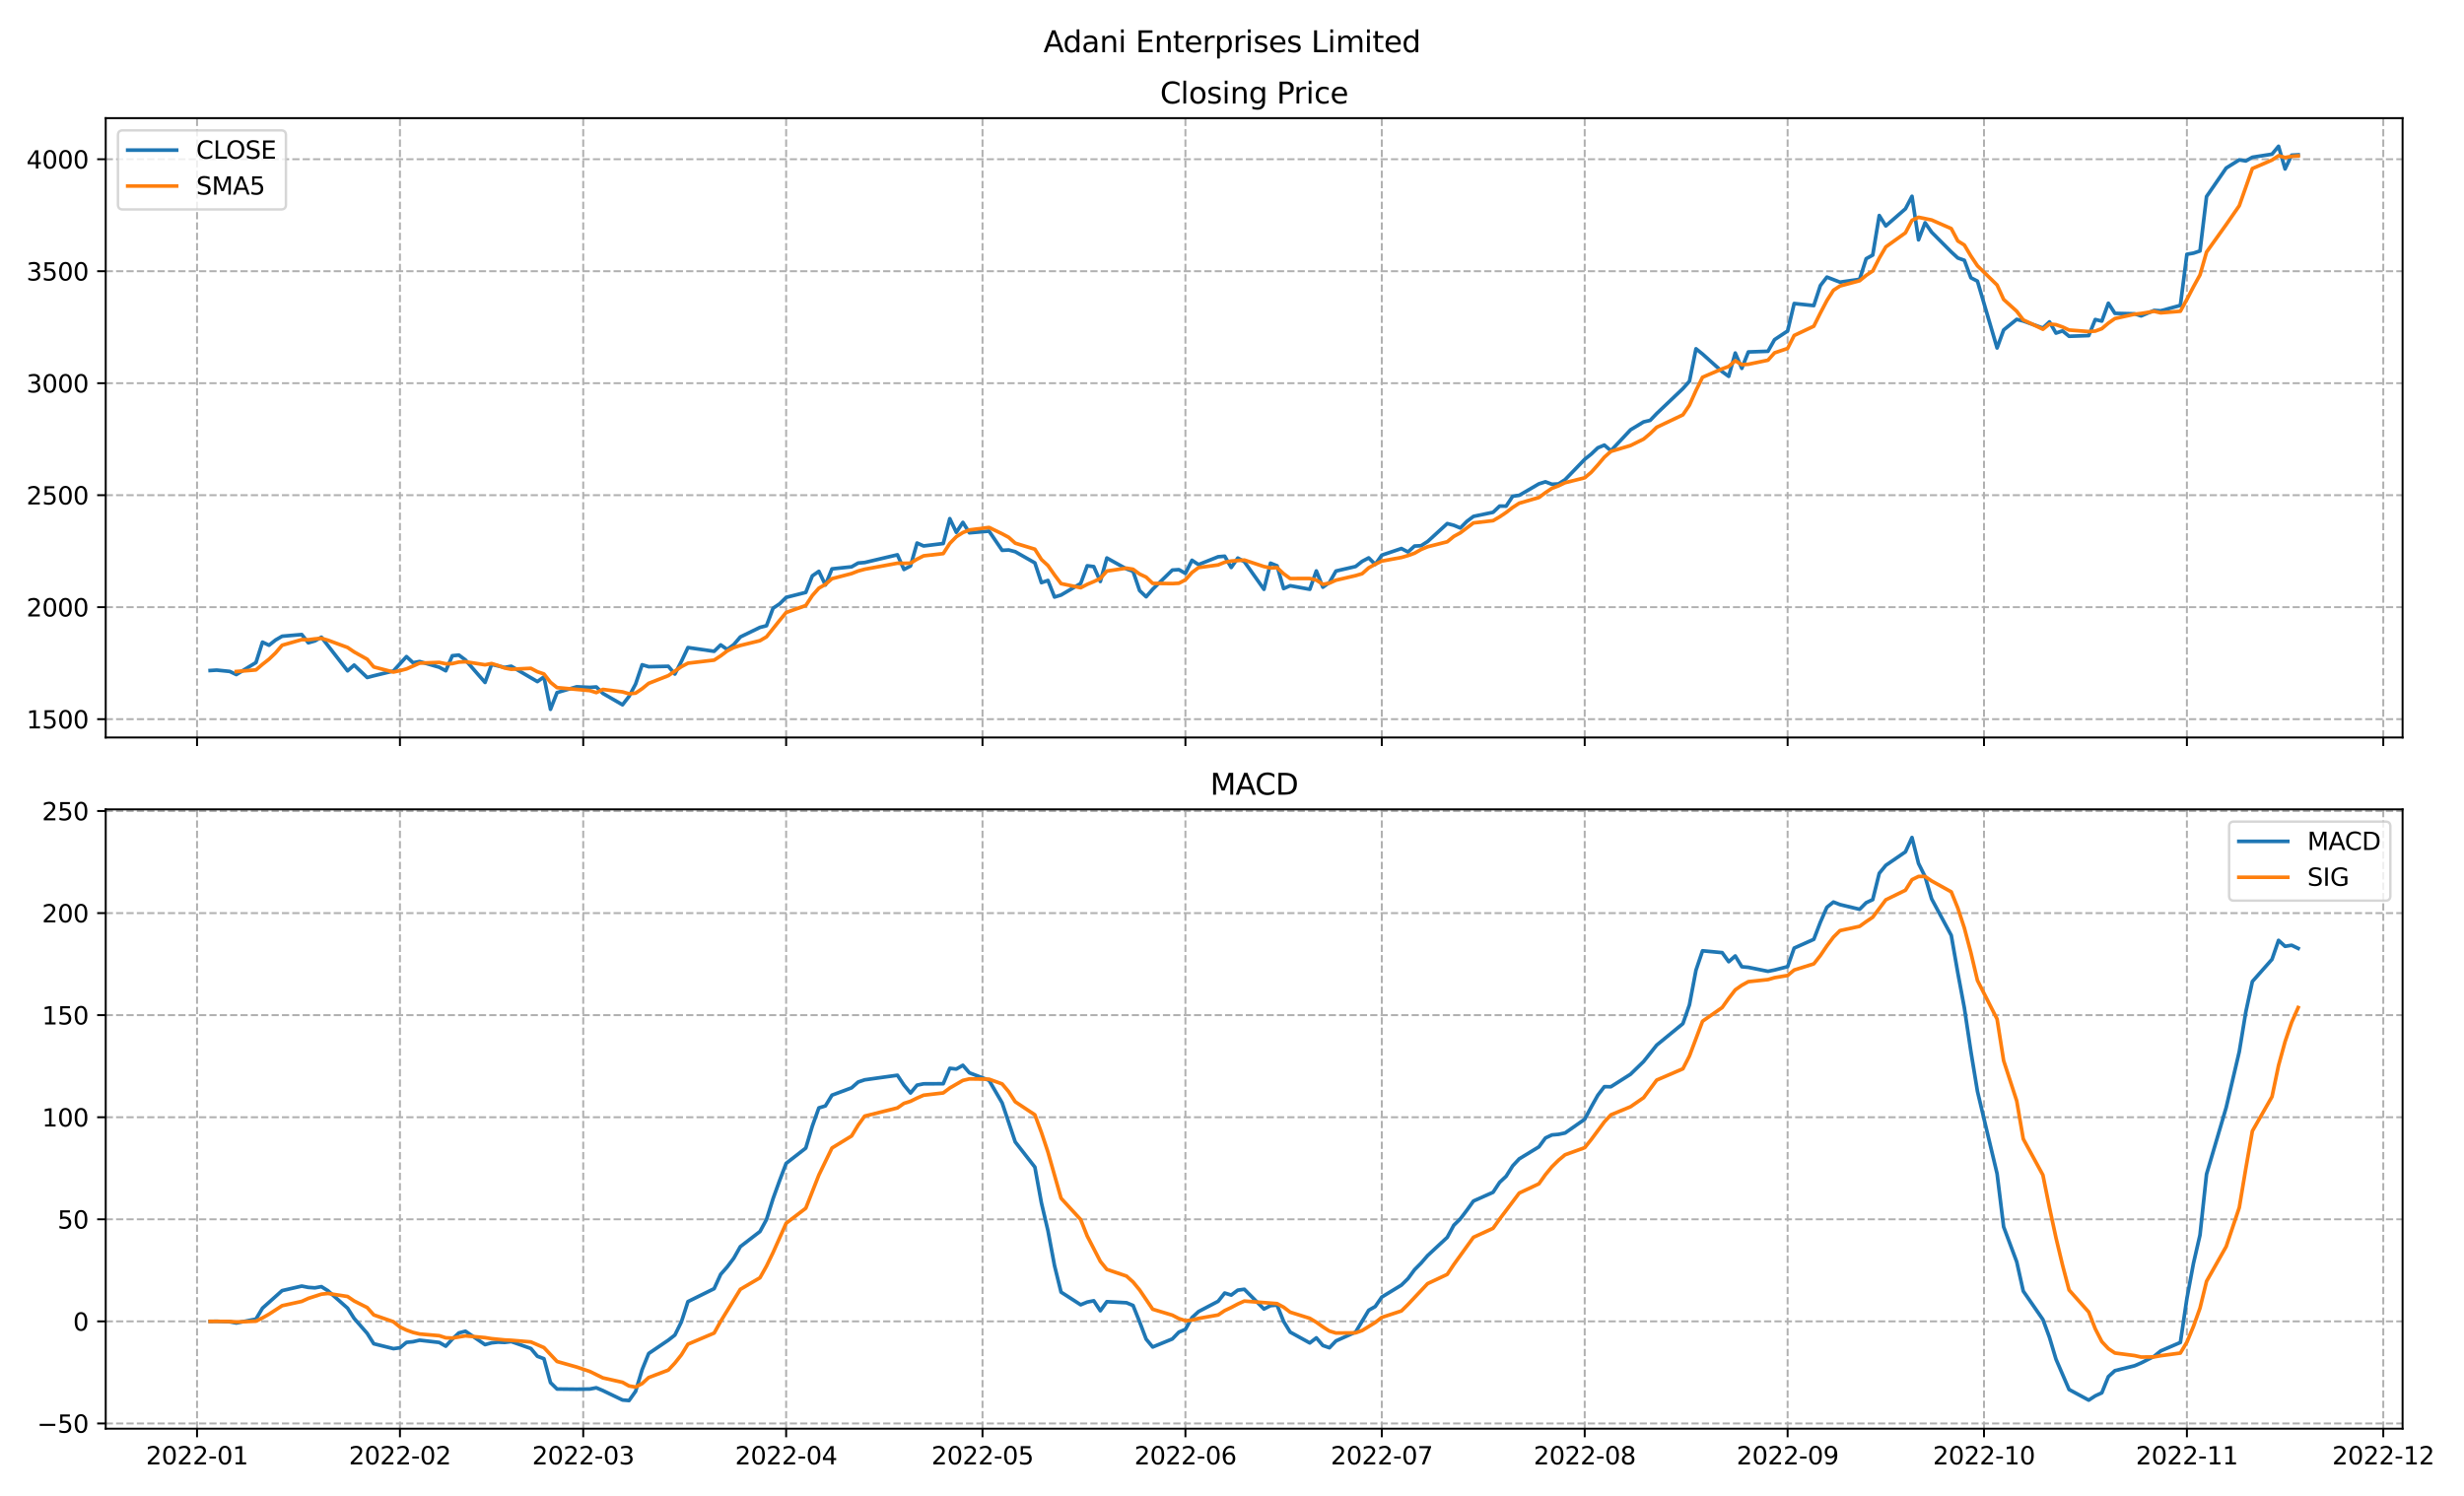 <?xml version="1.0" encoding="utf-8" standalone="no"?>
<!DOCTYPE svg PUBLIC "-//W3C//DTD SVG 1.1//EN"
  "http://www.w3.org/Graphics/SVG/1.1/DTD/svg11.dtd">
<svg xmlns:xlink="http://www.w3.org/1999/xlink" width="1008pt" height="612pt" viewBox="0 0 1008 612" xmlns="http://www.w3.org/2000/svg" version="1.1">
 <defs>
  <style type="text/css">*{stroke-linejoin: round; stroke-linecap: butt}</style>
 </defs>
 <g id="figure_1">
  <g id="patch_1">
   <path d="M 0 612 
L 1008 612 
L 1008 0 
L 0 0 
z
" style="fill: #ffffff"/>
  </g>
  <g id="axes_1">
   <g id="patch_2">
    <path d="M 43.25 301.718 
L 982.876 301.718 
L 982.876 48.332 
L 43.25 48.332 
z
" style="fill: #ffffff"/>
   </g>
   <g id="matplotlib.axis_1">
    <g id="xtick_1">
     <g id="line2d_1">
      <path d="M 80.605 301.718 
L 80.605 48.332 
" clip-path="url(#pfe36cabc93)" style="fill: none; stroke-dasharray: 2.96,1.28; stroke-dashoffset: 0; stroke: #b0b0b0; stroke-width: 0.8"/>
     </g>
     <g id="line2d_2">
      <defs>
       <path id="m85c69c15f5" d="M 0 0 
L 0 3.5 
" style="stroke: #000000; stroke-width: 0.8"/>
      </defs>
      <g>
       <use xlink:href="#m85c69c15f5" x="80.605" y="301.718" style="stroke: #000000; stroke-width: 0.8"/>
      </g>
     </g>
    </g>
    <g id="xtick_2">
     <g id="line2d_3">
      <path d="M 163.615 301.718 
L 163.615 48.332 
" clip-path="url(#pfe36cabc93)" style="fill: none; stroke-dasharray: 2.96,1.28; stroke-dashoffset: 0; stroke: #b0b0b0; stroke-width: 0.8"/>
     </g>
     <g id="line2d_4">
      <g>
       <use xlink:href="#m85c69c15f5" x="163.615" y="301.718" style="stroke: #000000; stroke-width: 0.8"/>
      </g>
     </g>
    </g>
    <g id="xtick_3">
     <g id="line2d_5">
      <path d="M 238.593 301.718 
L 238.593 48.332 
" clip-path="url(#pfe36cabc93)" style="fill: none; stroke-dasharray: 2.96,1.28; stroke-dashoffset: 0; stroke: #b0b0b0; stroke-width: 0.8"/>
     </g>
     <g id="line2d_6">
      <g>
       <use xlink:href="#m85c69c15f5" x="238.593" y="301.718" style="stroke: #000000; stroke-width: 0.8"/>
      </g>
     </g>
    </g>
    <g id="xtick_4">
     <g id="line2d_7">
      <path d="M 321.603 301.718 
L 321.603 48.332 
" clip-path="url(#pfe36cabc93)" style="fill: none; stroke-dasharray: 2.96,1.28; stroke-dashoffset: 0; stroke: #b0b0b0; stroke-width: 0.8"/>
     </g>
     <g id="line2d_8">
      <g>
       <use xlink:href="#m85c69c15f5" x="321.603" y="301.718" style="stroke: #000000; stroke-width: 0.8"/>
      </g>
     </g>
    </g>
    <g id="xtick_5">
     <g id="line2d_9">
      <path d="M 401.936 301.718 
L 401.936 48.332 
" clip-path="url(#pfe36cabc93)" style="fill: none; stroke-dasharray: 2.96,1.28; stroke-dashoffset: 0; stroke: #b0b0b0; stroke-width: 0.8"/>
     </g>
     <g id="line2d_10">
      <g>
       <use xlink:href="#m85c69c15f5" x="401.936" y="301.718" style="stroke: #000000; stroke-width: 0.8"/>
      </g>
     </g>
    </g>
    <g id="xtick_6">
     <g id="line2d_11">
      <path d="M 484.947 301.718 
L 484.947 48.332 
" clip-path="url(#pfe36cabc93)" style="fill: none; stroke-dasharray: 2.96,1.28; stroke-dashoffset: 0; stroke: #b0b0b0; stroke-width: 0.8"/>
     </g>
     <g id="line2d_12">
      <g>
       <use xlink:href="#m85c69c15f5" x="484.947" y="301.718" style="stroke: #000000; stroke-width: 0.8"/>
      </g>
     </g>
    </g>
    <g id="xtick_7">
     <g id="line2d_13">
      <path d="M 565.279 301.718 
L 565.279 48.332 
" clip-path="url(#pfe36cabc93)" style="fill: none; stroke-dasharray: 2.96,1.28; stroke-dashoffset: 0; stroke: #b0b0b0; stroke-width: 0.8"/>
     </g>
     <g id="line2d_14">
      <g>
       <use xlink:href="#m85c69c15f5" x="565.279" y="301.718" style="stroke: #000000; stroke-width: 0.8"/>
      </g>
     </g>
    </g>
    <g id="xtick_8">
     <g id="line2d_15">
      <path d="M 648.29 301.718 
L 648.29 48.332 
" clip-path="url(#pfe36cabc93)" style="fill: none; stroke-dasharray: 2.96,1.28; stroke-dashoffset: 0; stroke: #b0b0b0; stroke-width: 0.8"/>
     </g>
     <g id="line2d_16">
      <g>
       <use xlink:href="#m85c69c15f5" x="648.29" y="301.718" style="stroke: #000000; stroke-width: 0.8"/>
      </g>
     </g>
    </g>
    <g id="xtick_9">
     <g id="line2d_17">
      <path d="M 731.301 301.718 
L 731.301 48.332 
" clip-path="url(#pfe36cabc93)" style="fill: none; stroke-dasharray: 2.96,1.28; stroke-dashoffset: 0; stroke: #b0b0b0; stroke-width: 0.8"/>
     </g>
     <g id="line2d_18">
      <g>
       <use xlink:href="#m85c69c15f5" x="731.301" y="301.718" style="stroke: #000000; stroke-width: 0.8"/>
      </g>
     </g>
    </g>
    <g id="xtick_10">
     <g id="line2d_19">
      <path d="M 811.633 301.718 
L 811.633 48.332 
" clip-path="url(#pfe36cabc93)" style="fill: none; stroke-dasharray: 2.96,1.28; stroke-dashoffset: 0; stroke: #b0b0b0; stroke-width: 0.8"/>
     </g>
     <g id="line2d_20">
      <g>
       <use xlink:href="#m85c69c15f5" x="811.633" y="301.718" style="stroke: #000000; stroke-width: 0.8"/>
      </g>
     </g>
    </g>
    <g id="xtick_11">
     <g id="line2d_21">
      <path d="M 894.644 301.718 
L 894.644 48.332 
" clip-path="url(#pfe36cabc93)" style="fill: none; stroke-dasharray: 2.96,1.28; stroke-dashoffset: 0; stroke: #b0b0b0; stroke-width: 0.8"/>
     </g>
     <g id="line2d_22">
      <g>
       <use xlink:href="#m85c69c15f5" x="894.644" y="301.718" style="stroke: #000000; stroke-width: 0.8"/>
      </g>
     </g>
    </g>
    <g id="xtick_12">
     <g id="line2d_23">
      <path d="M 974.977 301.718 
L 974.977 48.332 
" clip-path="url(#pfe36cabc93)" style="fill: none; stroke-dasharray: 2.96,1.28; stroke-dashoffset: 0; stroke: #b0b0b0; stroke-width: 0.8"/>
     </g>
     <g id="line2d_24">
      <g>
       <use xlink:href="#m85c69c15f5" x="974.977" y="301.718" style="stroke: #000000; stroke-width: 0.8"/>
      </g>
     </g>
    </g>
   </g>
   <g id="matplotlib.axis_2">
    <g id="ytick_1">
     <g id="line2d_25">
      <path d="M 43.25 294.228 
L 982.876 294.228 
" clip-path="url(#pfe36cabc93)" style="fill: none; stroke-dasharray: 2.96,1.28; stroke-dashoffset: 0; stroke: #b0b0b0; stroke-width: 0.8"/>
     </g>
     <g id="line2d_26">
      <defs>
       <path id="m015c75deef" d="M 0 0 
L -3.5 0 
" style="stroke: #000000; stroke-width: 0.8"/>
      </defs>
      <g>
       <use xlink:href="#m015c75deef" x="43.25" y="294.228" style="stroke: #000000; stroke-width: 0.8"/>
      </g>
     </g>
     <g id="text_1">
      <!-- 1500 -->
      <g transform="translate(10.8 298.027)scale(0.1 -0.1)">
       <defs>
        <path id="DejaVuSans-31" d="M 794 531 
L 1825 531 
L 1825 4091 
L 703 3866 
L 703 4441 
L 1819 4666 
L 2450 4666 
L 2450 531 
L 3481 531 
L 3481 0 
L 794 0 
L 794 531 
z
" transform="scale(0.016)"/>
        <path id="DejaVuSans-35" d="M 691 4666 
L 3169 4666 
L 3169 4134 
L 1269 4134 
L 1269 2991 
Q 1406 3038 1543 3061 
Q 1681 3084 1819 3084 
Q 2600 3084 3056 2656 
Q 3513 2228 3513 1497 
Q 3513 744 3044 326 
Q 2575 -91 1722 -91 
Q 1428 -91 1123 -41 
Q 819 9 494 109 
L 494 744 
Q 775 591 1075 516 
Q 1375 441 1709 441 
Q 2250 441 2565 725 
Q 2881 1009 2881 1497 
Q 2881 1984 2565 2268 
Q 2250 2553 1709 2553 
Q 1456 2553 1204 2497 
Q 953 2441 691 2322 
L 691 4666 
z
" transform="scale(0.016)"/>
        <path id="DejaVuSans-30" d="M 2034 4250 
Q 1547 4250 1301 3770 
Q 1056 3291 1056 2328 
Q 1056 1369 1301 889 
Q 1547 409 2034 409 
Q 2525 409 2770 889 
Q 3016 1369 3016 2328 
Q 3016 3291 2770 3770 
Q 2525 4250 2034 4250 
z
M 2034 4750 
Q 2819 4750 3233 4129 
Q 3647 3509 3647 2328 
Q 3647 1150 3233 529 
Q 2819 -91 2034 -91 
Q 1250 -91 836 529 
Q 422 1150 422 2328 
Q 422 3509 836 4129 
Q 1250 4750 2034 4750 
z
" transform="scale(0.016)"/>
       </defs>
       <use xlink:href="#DejaVuSans-31"/>
       <use xlink:href="#DejaVuSans-35" x="63.623"/>
       <use xlink:href="#DejaVuSans-30" x="127.246"/>
       <use xlink:href="#DejaVuSans-30" x="190.869"/>
      </g>
     </g>
    </g>
    <g id="ytick_2">
     <g id="line2d_27">
      <path d="M 43.25 248.411 
L 982.876 248.411 
" clip-path="url(#pfe36cabc93)" style="fill: none; stroke-dasharray: 2.96,1.28; stroke-dashoffset: 0; stroke: #b0b0b0; stroke-width: 0.8"/>
     </g>
     <g id="line2d_28">
      <g>
       <use xlink:href="#m015c75deef" x="43.25" y="248.411" style="stroke: #000000; stroke-width: 0.8"/>
      </g>
     </g>
     <g id="text_2">
      <!-- 2000 -->
      <g transform="translate(10.8 252.21)scale(0.1 -0.1)">
       <defs>
        <path id="DejaVuSans-32" d="M 1228 531 
L 3431 531 
L 3431 0 
L 469 0 
L 469 531 
Q 828 903 1448 1529 
Q 2069 2156 2228 2338 
Q 2531 2678 2651 2914 
Q 2772 3150 2772 3378 
Q 2772 3750 2511 3984 
Q 2250 4219 1831 4219 
Q 1534 4219 1204 4116 
Q 875 4013 500 3803 
L 500 4441 
Q 881 4594 1212 4672 
Q 1544 4750 1819 4750 
Q 2544 4750 2975 4387 
Q 3406 4025 3406 3419 
Q 3406 3131 3298 2873 
Q 3191 2616 2906 2266 
Q 2828 2175 2409 1742 
Q 1991 1309 1228 531 
z
" transform="scale(0.016)"/>
       </defs>
       <use xlink:href="#DejaVuSans-32"/>
       <use xlink:href="#DejaVuSans-30" x="63.623"/>
       <use xlink:href="#DejaVuSans-30" x="127.246"/>
       <use xlink:href="#DejaVuSans-30" x="190.869"/>
      </g>
     </g>
    </g>
    <g id="ytick_3">
     <g id="line2d_29">
      <path d="M 43.25 202.595 
L 982.876 202.595 
" clip-path="url(#pfe36cabc93)" style="fill: none; stroke-dasharray: 2.96,1.28; stroke-dashoffset: 0; stroke: #b0b0b0; stroke-width: 0.8"/>
     </g>
     <g id="line2d_30">
      <g>
       <use xlink:href="#m015c75deef" x="43.25" y="202.595" style="stroke: #000000; stroke-width: 0.8"/>
      </g>
     </g>
     <g id="text_3">
      <!-- 2500 -->
      <g transform="translate(10.8 206.394)scale(0.1 -0.1)">
       <use xlink:href="#DejaVuSans-32"/>
       <use xlink:href="#DejaVuSans-35" x="63.623"/>
       <use xlink:href="#DejaVuSans-30" x="127.246"/>
       <use xlink:href="#DejaVuSans-30" x="190.869"/>
      </g>
     </g>
    </g>
    <g id="ytick_4">
     <g id="line2d_31">
      <path d="M 43.25 156.778 
L 982.876 156.778 
" clip-path="url(#pfe36cabc93)" style="fill: none; stroke-dasharray: 2.96,1.28; stroke-dashoffset: 0; stroke: #b0b0b0; stroke-width: 0.8"/>
     </g>
     <g id="line2d_32">
      <g>
       <use xlink:href="#m015c75deef" x="43.25" y="156.778" style="stroke: #000000; stroke-width: 0.8"/>
      </g>
     </g>
     <g id="text_4">
      <!-- 3000 -->
      <g transform="translate(10.8 160.578)scale(0.1 -0.1)">
       <defs>
        <path id="DejaVuSans-33" d="M 2597 2516 
Q 3050 2419 3304 2112 
Q 3559 1806 3559 1356 
Q 3559 666 3084 287 
Q 2609 -91 1734 -91 
Q 1441 -91 1130 -33 
Q 819 25 488 141 
L 488 750 
Q 750 597 1062 519 
Q 1375 441 1716 441 
Q 2309 441 2620 675 
Q 2931 909 2931 1356 
Q 2931 1769 2642 2001 
Q 2353 2234 1838 2234 
L 1294 2234 
L 1294 2753 
L 1863 2753 
Q 2328 2753 2575 2939 
Q 2822 3125 2822 3475 
Q 2822 3834 2567 4026 
Q 2313 4219 1838 4219 
Q 1578 4219 1281 4162 
Q 984 4106 628 3988 
L 628 4550 
Q 988 4650 1302 4700 
Q 1616 4750 1894 4750 
Q 2613 4750 3031 4423 
Q 3450 4097 3450 3541 
Q 3450 3153 3228 2886 
Q 3006 2619 2597 2516 
z
" transform="scale(0.016)"/>
       </defs>
       <use xlink:href="#DejaVuSans-33"/>
       <use xlink:href="#DejaVuSans-30" x="63.623"/>
       <use xlink:href="#DejaVuSans-30" x="127.246"/>
       <use xlink:href="#DejaVuSans-30" x="190.869"/>
      </g>
     </g>
    </g>
    <g id="ytick_5">
     <g id="line2d_33">
      <path d="M 43.25 110.962 
L 982.876 110.962 
" clip-path="url(#pfe36cabc93)" style="fill: none; stroke-dasharray: 2.96,1.28; stroke-dashoffset: 0; stroke: #b0b0b0; stroke-width: 0.8"/>
     </g>
     <g id="line2d_34">
      <g>
       <use xlink:href="#m015c75deef" x="43.25" y="110.962" style="stroke: #000000; stroke-width: 0.8"/>
      </g>
     </g>
     <g id="text_5">
      <!-- 3500 -->
      <g transform="translate(10.8 114.761)scale(0.1 -0.1)">
       <use xlink:href="#DejaVuSans-33"/>
       <use xlink:href="#DejaVuSans-35" x="63.623"/>
       <use xlink:href="#DejaVuSans-30" x="127.246"/>
       <use xlink:href="#DejaVuSans-30" x="190.869"/>
      </g>
     </g>
    </g>
    <g id="ytick_6">
     <g id="line2d_35">
      <path d="M 43.25 65.146 
L 982.876 65.146 
" clip-path="url(#pfe36cabc93)" style="fill: none; stroke-dasharray: 2.96,1.28; stroke-dashoffset: 0; stroke: #b0b0b0; stroke-width: 0.8"/>
     </g>
     <g id="line2d_36">
      <g>
       <use xlink:href="#m015c75deef" x="43.25" y="65.146" style="stroke: #000000; stroke-width: 0.8"/>
      </g>
     </g>
     <g id="text_6">
      <!-- 4000 -->
      <g transform="translate(10.8 68.945)scale(0.1 -0.1)">
       <defs>
        <path id="DejaVuSans-34" d="M 2419 4116 
L 825 1625 
L 2419 1625 
L 2419 4116 
z
M 2253 4666 
L 3047 4666 
L 3047 1625 
L 3713 1625 
L 3713 1100 
L 3047 1100 
L 3047 0 
L 2419 0 
L 2419 1100 
L 313 1100 
L 313 1709 
L 2253 4666 
z
" transform="scale(0.016)"/>
       </defs>
       <use xlink:href="#DejaVuSans-34"/>
       <use xlink:href="#DejaVuSans-30" x="63.623"/>
       <use xlink:href="#DejaVuSans-30" x="127.246"/>
       <use xlink:href="#DejaVuSans-30" x="190.869"/>
      </g>
     </g>
    </g>
   </g>
   <g id="line2d_37">
    <path d="M 85.96 274.329 
L 88.638 274.16 
L 93.994 274.701 
L 96.671 275.983 
L 104.705 271.081 
L 107.382 262.715 
L 110.06 263.98 
L 112.738 261.849 
L 115.416 260.301 
L 123.449 259.609 
L 126.127 262.985 
L 128.804 262.22 
L 131.482 260.704 
L 142.193 274.453 
L 144.871 272.107 
L 150.227 277.184 
L 152.904 276.478 
L 160.938 274.531 
L 166.293 268.63 
L 168.971 271.15 
L 171.649 270.65 
L 179.682 272.987 
L 182.36 274.435 
L 185.037 268.282 
L 187.715 268.011 
L 190.393 270.009 
L 198.426 279.204 
L 201.104 271.846 
L 206.459 273.065 
L 209.137 272.575 
L 219.848 278.861 
L 222.526 276.936 
L 225.204 290.2 
L 227.882 283.351 
L 235.915 280.991 
L 241.27 281.234 
L 243.948 281.051 
L 246.626 283.69 
L 254.659 288.358 
L 257.337 284.918 
L 260.015 279.882 
L 262.692 271.975 
L 265.37 272.776 
L 273.404 272.593 
L 276.081 275.773 
L 278.759 270.586 
L 281.437 264.937 
L 292.148 266.467 
L 294.826 263.847 
L 297.503 265.73 
L 300.181 263.732 
L 302.859 260.598 
L 310.892 256.686 
L 313.57 255.994 
L 316.248 248.846 
L 318.925 247.06 
L 321.603 244.411 
L 329.636 242.377 
L 332.314 235.596 
L 334.992 233.75 
L 337.67 239.335 
L 340.348 232.747 
L 348.381 231.899 
L 351.059 230.364 
L 353.736 230.135 
L 367.125 226.983 
L 369.803 232.989 
L 372.481 231.555 
L 375.158 222.172 
L 377.836 223.368 
L 385.869 222.369 
L 388.547 212.189 
L 391.225 217.797 
L 393.903 213.724 
L 396.58 217.989 
L 404.614 217.302 
L 409.969 225.155 
L 412.647 225.008 
L 415.325 225.714 
L 423.358 230.3 
L 426.036 238.377 
L 428.714 237.479 
L 431.391 244.269 
L 434.069 243.449 
L 442.102 238.707 
L 444.78 231.473 
L 447.458 231.816 
L 450.136 237.896 
L 452.813 228.293 
L 460.847 232.774 
L 463.524 233.732 
L 466.202 241.617 
L 468.88 244.159 
L 471.558 241.067 
L 479.591 233.232 
L 482.269 233.058 
L 484.947 234.584 
L 487.624 229.223 
L 490.302 231.001 
L 498.335 227.789 
L 501.013 227.56 
L 503.691 232.174 
L 506.369 228.325 
L 509.046 229.801 
L 517.08 241.103 
L 519.757 230.41 
L 522.435 231.496 
L 525.113 240.806 
L 527.791 239.633 
L 535.824 241.094 
L 538.502 233.585 
L 541.18 240.238 
L 543.857 238.3 
L 546.535 233.617 
L 554.568 231.771 
L 557.246 229.663 
L 559.924 228.243 
L 562.602 230.918 
L 565.279 227.134 
L 573.313 224.417 
L 575.99 225.828 
L 578.668 223.409 
L 581.346 223.276 
L 584.024 221.558 
L 592.057 214.209 
L 594.735 214.906 
L 597.413 216.019 
L 600.09 213.307 
L 602.768 211.277 
L 610.801 209.596 
L 613.479 207.057 
L 616.157 207.076 
L 618.835 203.007 
L 621.512 202.65 
L 629.546 197.958 
L 632.223 197.124 
L 634.901 198.132 
L 637.579 197.977 
L 640.257 196.254 
L 648.29 187.92 
L 650.968 185.766 
L 653.645 183.224 
L 656.323 182.106 
L 659.001 184.415 
L 667.034 175.847 
L 672.39 172.613 
L 675.068 171.985 
L 677.745 169.19 
L 688.456 158.991 
L 691.134 155.986 
L 693.812 142.699 
L 696.49 144.848 
L 704.523 152.05 
L 707.201 153.97 
L 709.878 144.44 
L 712.556 150.699 
L 715.234 143.991 
L 723.267 143.712 
L 725.945 138.97 
L 731.301 135.405 
L 733.978 124.176 
L 742.012 125.023 
L 744.689 116.845 
L 747.367 113.367 
L 752.723 115.434 
L 760.756 114.279 
L 763.434 105.849 
L 766.111 104.355 
L 768.789 88.173 
L 771.467 92.434 
L 779.5 85.429 
L 782.178 80.306 
L 784.856 98.124 
L 787.533 91.142 
L 790.211 94.991 
L 798.245 103.063 
L 800.922 105.547 
L 803.6 106.495 
L 806.278 113.647 
L 808.956 115.017 
L 816.989 142.365 
L 819.667 134.997 
L 825.022 130.663 
L 827.7 131.341 
L 835.733 134.214 
L 838.411 131.676 
L 841.089 136.285 
L 843.766 135.369 
L 846.444 137.581 
L 854.477 137.297 
L 857.155 130.727 
L 859.833 131.373 
L 862.511 124.056 
L 865.189 128.198 
L 873.222 128.391 
L 875.9 129.243 
L 881.255 126.998 
L 883.933 127.154 
L 891.966 124.941 
L 894.644 104.026 
L 897.322 103.567 
L 899.999 102.679 
L 902.677 80.426 
L 910.71 68.756 
L 916.066 65.402 
L 918.744 65.856 
L 921.422 64.335 
L 929.455 63.079 
L 932.133 59.849 
L 934.81 69.123 
L 937.488 63.483 
L 940.166 63.331 
L 940.166 63.331 
" clip-path="url(#pfe36cabc93)" style="fill: none; stroke: #1f77b4; stroke-width: 1.5; stroke-linecap: square"/>
   </g>
   <g id="line2d_38">
    <path d="M 96.671 274.732 
L 104.705 274.082 
L 107.382 271.793 
L 110.06 269.692 
L 112.738 267.122 
L 115.416 263.985 
L 123.449 261.691 
L 126.127 261.745 
L 128.804 261.393 
L 131.482 261.164 
L 134.16 261.932 
L 142.193 264.9 
L 144.871 266.725 
L 150.227 269.718 
L 152.904 272.873 
L 160.938 274.951 
L 163.615 274.381 
L 166.293 273.685 
L 171.649 271.313 
L 179.682 271.004 
L 182.36 271.57 
L 185.037 271.501 
L 187.715 270.873 
L 190.393 270.745 
L 198.426 271.988 
L 201.104 271.471 
L 203.782 272.296 
L 206.459 273.307 
L 209.137 273.82 
L 217.171 273.431 
L 219.848 274.833 
L 222.526 275.739 
L 225.204 279.166 
L 227.882 281.321 
L 241.27 282.543 
L 243.948 283.365 
L 246.626 282.063 
L 254.659 283.065 
L 257.337 283.85 
L 260.015 283.58 
L 262.692 281.765 
L 265.37 279.582 
L 273.404 276.429 
L 278.759 272.741 
L 281.437 271.333 
L 292.148 270.071 
L 294.826 268.322 
L 297.503 266.313 
L 300.181 264.943 
L 302.859 264.075 
L 310.892 262.119 
L 313.57 260.548 
L 318.925 253.837 
L 321.603 250.599 
L 329.636 247.738 
L 332.314 243.658 
L 334.992 240.639 
L 337.67 239.094 
L 340.348 236.761 
L 348.381 234.665 
L 351.059 233.619 
L 353.736 232.896 
L 367.125 230.426 
L 369.803 230.474 
L 372.481 230.405 
L 375.158 228.767 
L 377.836 227.414 
L 385.869 226.491 
L 388.547 222.331 
L 391.225 219.579 
L 393.903 217.889 
L 396.58 216.813 
L 404.614 215.8 
L 409.969 218.393 
L 412.647 219.836 
L 415.325 222.234 
L 423.358 224.696 
L 426.036 228.911 
L 428.714 231.376 
L 431.391 235.228 
L 434.069 238.775 
L 442.102 240.457 
L 444.78 239.076 
L 447.458 237.943 
L 450.136 236.668 
L 452.813 233.637 
L 460.847 232.451 
L 463.524 232.902 
L 466.202 234.862 
L 468.88 236.115 
L 471.558 238.67 
L 479.591 238.761 
L 482.269 238.627 
L 484.947 237.22 
L 487.624 234.233 
L 490.302 232.22 
L 498.335 231.131 
L 501.013 230.031 
L 503.691 229.55 
L 509.046 229.13 
L 517.08 231.793 
L 519.757 232.363 
L 522.435 232.227 
L 525.113 234.723 
L 527.791 236.69 
L 535.824 236.688 
L 538.502 237.323 
L 541.18 239.071 
L 543.857 238.57 
L 546.535 237.367 
L 554.568 235.502 
L 557.246 234.718 
L 559.924 232.319 
L 562.602 230.842 
L 565.279 229.546 
L 573.313 228.075 
L 575.99 227.308 
L 578.668 226.341 
L 581.346 224.813 
L 584.024 223.698 
L 592.057 221.656 
L 594.735 219.472 
L 597.413 217.994 
L 602.768 213.944 
L 610.801 213.021 
L 613.479 211.451 
L 616.157 209.662 
L 618.835 207.603 
L 621.512 205.877 
L 629.546 203.55 
L 632.223 201.563 
L 634.901 199.774 
L 637.579 198.768 
L 640.257 197.489 
L 648.29 195.481 
L 650.968 193.21 
L 653.645 190.228 
L 656.323 187.054 
L 659.001 184.686 
L 667.034 182.272 
L 672.39 179.641 
L 675.068 177.393 
L 677.745 174.81 
L 688.456 169.725 
L 691.134 165.753 
L 693.812 159.77 
L 696.49 154.343 
L 704.523 150.915 
L 707.201 149.911 
L 709.878 147.601 
L 712.556 149.201 
L 715.234 149.03 
L 723.267 147.362 
L 725.945 144.362 
L 731.301 142.555 
L 733.978 137.251 
L 742.012 133.457 
L 744.689 128.084 
L 747.367 122.963 
L 750.045 118.756 
L 752.723 117.008 
L 760.756 114.859 
L 763.434 112.66 
L 766.111 110.858 
L 768.789 105.618 
L 771.467 101.018 
L 779.5 95.248 
L 782.178 90.14 
L 784.856 88.893 
L 790.211 89.998 
L 798.245 93.525 
L 800.922 98.573 
L 803.6 100.248 
L 806.278 104.749 
L 808.956 108.754 
L 816.989 116.614 
L 819.667 122.504 
L 825.022 127.338 
L 827.7 130.877 
L 835.733 134.716 
L 838.411 132.578 
L 841.089 132.836 
L 843.766 133.777 
L 846.444 135.025 
L 854.477 135.642 
L 857.155 135.452 
L 859.833 134.47 
L 862.511 132.207 
L 865.189 130.331 
L 873.222 128.549 
L 875.9 128.252 
L 881.255 127.377 
L 883.933 127.997 
L 891.966 127.345 
L 894.644 122.472 
L 897.322 117.337 
L 899.999 112.473 
L 902.677 103.128 
L 910.71 91.891 
L 916.066 84.166 
L 921.422 68.955 
L 929.455 65.486 
L 932.133 63.704 
L 934.81 64.448 
L 937.488 63.974 
L 940.166 63.773 
L 940.166 63.773 
" clip-path="url(#pfe36cabc93)" style="fill: none; stroke: #ff7f0e; stroke-width: 1.5; stroke-linecap: square"/>
   </g>
   <g id="patch_3">
    <path d="M 43.25 301.718 
L 43.25 48.332 
" style="fill: none; stroke: #000000; stroke-width: 0.8; stroke-linejoin: miter; stroke-linecap: square"/>
   </g>
   <g id="patch_4">
    <path d="M 982.876 301.718 
L 982.876 48.332 
" style="fill: none; stroke: #000000; stroke-width: 0.8; stroke-linejoin: miter; stroke-linecap: square"/>
   </g>
   <g id="patch_5">
    <path d="M 43.25 301.718 
L 982.876 301.718 
" style="fill: none; stroke: #000000; stroke-width: 0.8; stroke-linejoin: miter; stroke-linecap: square"/>
   </g>
   <g id="patch_6">
    <path d="M 43.25 48.332 
L 982.876 48.332 
" style="fill: none; stroke: #000000; stroke-width: 0.8; stroke-linejoin: miter; stroke-linecap: square"/>
   </g>
   <g id="text_7">
    <!-- Closing Price -->
    <g transform="translate(474.587 42.332)scale(0.12 -0.12)">
     <defs>
      <path id="DejaVuSans-43" d="M 4122 4306 
L 4122 3641 
Q 3803 3938 3442 4084 
Q 3081 4231 2675 4231 
Q 1875 4231 1450 3742 
Q 1025 3253 1025 2328 
Q 1025 1406 1450 917 
Q 1875 428 2675 428 
Q 3081 428 3442 575 
Q 3803 722 4122 1019 
L 4122 359 
Q 3791 134 3420 21 
Q 3050 -91 2638 -91 
Q 1578 -91 968 557 
Q 359 1206 359 2328 
Q 359 3453 968 4101 
Q 1578 4750 2638 4750 
Q 3056 4750 3426 4639 
Q 3797 4528 4122 4306 
z
" transform="scale(0.016)"/>
      <path id="DejaVuSans-6c" d="M 603 4863 
L 1178 4863 
L 1178 0 
L 603 0 
L 603 4863 
z
" transform="scale(0.016)"/>
      <path id="DejaVuSans-6f" d="M 1959 3097 
Q 1497 3097 1228 2736 
Q 959 2375 959 1747 
Q 959 1119 1226 758 
Q 1494 397 1959 397 
Q 2419 397 2687 759 
Q 2956 1122 2956 1747 
Q 2956 2369 2687 2733 
Q 2419 3097 1959 3097 
z
M 1959 3584 
Q 2709 3584 3137 3096 
Q 3566 2609 3566 1747 
Q 3566 888 3137 398 
Q 2709 -91 1959 -91 
Q 1206 -91 779 398 
Q 353 888 353 1747 
Q 353 2609 779 3096 
Q 1206 3584 1959 3584 
z
" transform="scale(0.016)"/>
      <path id="DejaVuSans-73" d="M 2834 3397 
L 2834 2853 
Q 2591 2978 2328 3040 
Q 2066 3103 1784 3103 
Q 1356 3103 1142 2972 
Q 928 2841 928 2578 
Q 928 2378 1081 2264 
Q 1234 2150 1697 2047 
L 1894 2003 
Q 2506 1872 2764 1633 
Q 3022 1394 3022 966 
Q 3022 478 2636 193 
Q 2250 -91 1575 -91 
Q 1294 -91 989 -36 
Q 684 19 347 128 
L 347 722 
Q 666 556 975 473 
Q 1284 391 1588 391 
Q 1994 391 2212 530 
Q 2431 669 2431 922 
Q 2431 1156 2273 1281 
Q 2116 1406 1581 1522 
L 1381 1569 
Q 847 1681 609 1914 
Q 372 2147 372 2553 
Q 372 3047 722 3315 
Q 1072 3584 1716 3584 
Q 2034 3584 2315 3537 
Q 2597 3491 2834 3397 
z
" transform="scale(0.016)"/>
      <path id="DejaVuSans-69" d="M 603 3500 
L 1178 3500 
L 1178 0 
L 603 0 
L 603 3500 
z
M 603 4863 
L 1178 4863 
L 1178 4134 
L 603 4134 
L 603 4863 
z
" transform="scale(0.016)"/>
      <path id="DejaVuSans-6e" d="M 3513 2113 
L 3513 0 
L 2938 0 
L 2938 2094 
Q 2938 2591 2744 2837 
Q 2550 3084 2163 3084 
Q 1697 3084 1428 2787 
Q 1159 2491 1159 1978 
L 1159 0 
L 581 0 
L 581 3500 
L 1159 3500 
L 1159 2956 
Q 1366 3272 1645 3428 
Q 1925 3584 2291 3584 
Q 2894 3584 3203 3211 
Q 3513 2838 3513 2113 
z
" transform="scale(0.016)"/>
      <path id="DejaVuSans-67" d="M 2906 1791 
Q 2906 2416 2648 2759 
Q 2391 3103 1925 3103 
Q 1463 3103 1205 2759 
Q 947 2416 947 1791 
Q 947 1169 1205 825 
Q 1463 481 1925 481 
Q 2391 481 2648 825 
Q 2906 1169 2906 1791 
z
M 3481 434 
Q 3481 -459 3084 -895 
Q 2688 -1331 1869 -1331 
Q 1566 -1331 1297 -1286 
Q 1028 -1241 775 -1147 
L 775 -588 
Q 1028 -725 1275 -790 
Q 1522 -856 1778 -856 
Q 2344 -856 2625 -561 
Q 2906 -266 2906 331 
L 2906 616 
Q 2728 306 2450 153 
Q 2172 0 1784 0 
Q 1141 0 747 490 
Q 353 981 353 1791 
Q 353 2603 747 3093 
Q 1141 3584 1784 3584 
Q 2172 3584 2450 3431 
Q 2728 3278 2906 2969 
L 2906 3500 
L 3481 3500 
L 3481 434 
z
" transform="scale(0.016)"/>
      <path id="DejaVuSans-20" transform="scale(0.016)"/>
      <path id="DejaVuSans-50" d="M 1259 4147 
L 1259 2394 
L 2053 2394 
Q 2494 2394 2734 2622 
Q 2975 2850 2975 3272 
Q 2975 3691 2734 3919 
Q 2494 4147 2053 4147 
L 1259 4147 
z
M 628 4666 
L 2053 4666 
Q 2838 4666 3239 4311 
Q 3641 3956 3641 3272 
Q 3641 2581 3239 2228 
Q 2838 1875 2053 1875 
L 1259 1875 
L 1259 0 
L 628 0 
L 628 4666 
z
" transform="scale(0.016)"/>
      <path id="DejaVuSans-72" d="M 2631 2963 
Q 2534 3019 2420 3045 
Q 2306 3072 2169 3072 
Q 1681 3072 1420 2755 
Q 1159 2438 1159 1844 
L 1159 0 
L 581 0 
L 581 3500 
L 1159 3500 
L 1159 2956 
Q 1341 3275 1631 3429 
Q 1922 3584 2338 3584 
Q 2397 3584 2469 3576 
Q 2541 3569 2628 3553 
L 2631 2963 
z
" transform="scale(0.016)"/>
      <path id="DejaVuSans-63" d="M 3122 3366 
L 3122 2828 
Q 2878 2963 2633 3030 
Q 2388 3097 2138 3097 
Q 1578 3097 1268 2742 
Q 959 2388 959 1747 
Q 959 1106 1268 751 
Q 1578 397 2138 397 
Q 2388 397 2633 464 
Q 2878 531 3122 666 
L 3122 134 
Q 2881 22 2623 -34 
Q 2366 -91 2075 -91 
Q 1284 -91 818 406 
Q 353 903 353 1747 
Q 353 2603 823 3093 
Q 1294 3584 2113 3584 
Q 2378 3584 2631 3529 
Q 2884 3475 3122 3366 
z
" transform="scale(0.016)"/>
      <path id="DejaVuSans-65" d="M 3597 1894 
L 3597 1613 
L 953 1613 
Q 991 1019 1311 708 
Q 1631 397 2203 397 
Q 2534 397 2845 478 
Q 3156 559 3463 722 
L 3463 178 
Q 3153 47 2828 -22 
Q 2503 -91 2169 -91 
Q 1331 -91 842 396 
Q 353 884 353 1716 
Q 353 2575 817 3079 
Q 1281 3584 2069 3584 
Q 2775 3584 3186 3129 
Q 3597 2675 3597 1894 
z
M 3022 2063 
Q 3016 2534 2758 2815 
Q 2500 3097 2075 3097 
Q 1594 3097 1305 2825 
Q 1016 2553 972 2059 
L 3022 2063 
z
" transform="scale(0.016)"/>
     </defs>
     <use xlink:href="#DejaVuSans-43"/>
     <use xlink:href="#DejaVuSans-6c" x="69.824"/>
     <use xlink:href="#DejaVuSans-6f" x="97.607"/>
     <use xlink:href="#DejaVuSans-73" x="158.789"/>
     <use xlink:href="#DejaVuSans-69" x="210.889"/>
     <use xlink:href="#DejaVuSans-6e" x="238.672"/>
     <use xlink:href="#DejaVuSans-67" x="302.051"/>
     <use xlink:href="#DejaVuSans-20" x="365.527"/>
     <use xlink:href="#DejaVuSans-50" x="397.314"/>
     <use xlink:href="#DejaVuSans-72" x="455.867"/>
     <use xlink:href="#DejaVuSans-69" x="496.98"/>
     <use xlink:href="#DejaVuSans-63" x="524.764"/>
     <use xlink:href="#DejaVuSans-65" x="579.744"/>
    </g>
   </g>
   <g id="legend_1">
    <g id="patch_7">
     <path d="M 50.25 85.688 
L 114.981 85.688 
Q 116.981 85.688 116.981 83.688 
L 116.981 55.332 
Q 116.981 53.332 114.981 53.332 
L 50.25 53.332 
Q 48.25 53.332 48.25 55.332 
L 48.25 83.688 
Q 48.25 85.688 50.25 85.688 
z
" style="fill: #ffffff; opacity: 0.8; stroke: #cccccc; stroke-linejoin: miter"/>
    </g>
    <g id="line2d_39">
     <path d="M 52.25 61.43 
L 62.25 61.43 
L 72.25 61.43 
" style="fill: none; stroke: #1f77b4; stroke-width: 1.5; stroke-linecap: square"/>
    </g>
    <g id="text_8">
     <!-- CLOSE -->
     <g transform="translate(80.25 64.93)scale(0.1 -0.1)">
      <defs>
       <path id="DejaVuSans-4c" d="M 628 4666 
L 1259 4666 
L 1259 531 
L 3531 531 
L 3531 0 
L 628 0 
L 628 4666 
z
" transform="scale(0.016)"/>
       <path id="DejaVuSans-4f" d="M 2522 4238 
Q 1834 4238 1429 3725 
Q 1025 3213 1025 2328 
Q 1025 1447 1429 934 
Q 1834 422 2522 422 
Q 3209 422 3611 934 
Q 4013 1447 4013 2328 
Q 4013 3213 3611 3725 
Q 3209 4238 2522 4238 
z
M 2522 4750 
Q 3503 4750 4090 4092 
Q 4678 3434 4678 2328 
Q 4678 1225 4090 567 
Q 3503 -91 2522 -91 
Q 1538 -91 948 565 
Q 359 1222 359 2328 
Q 359 3434 948 4092 
Q 1538 4750 2522 4750 
z
" transform="scale(0.016)"/>
       <path id="DejaVuSans-53" d="M 3425 4513 
L 3425 3897 
Q 3066 4069 2747 4153 
Q 2428 4238 2131 4238 
Q 1616 4238 1336 4038 
Q 1056 3838 1056 3469 
Q 1056 3159 1242 3001 
Q 1428 2844 1947 2747 
L 2328 2669 
Q 3034 2534 3370 2195 
Q 3706 1856 3706 1288 
Q 3706 609 3251 259 
Q 2797 -91 1919 -91 
Q 1588 -91 1214 -16 
Q 841 59 441 206 
L 441 856 
Q 825 641 1194 531 
Q 1563 422 1919 422 
Q 2459 422 2753 634 
Q 3047 847 3047 1241 
Q 3047 1584 2836 1778 
Q 2625 1972 2144 2069 
L 1759 2144 
Q 1053 2284 737 2584 
Q 422 2884 422 3419 
Q 422 4038 858 4394 
Q 1294 4750 2059 4750 
Q 2388 4750 2728 4690 
Q 3069 4631 3425 4513 
z
" transform="scale(0.016)"/>
       <path id="DejaVuSans-45" d="M 628 4666 
L 3578 4666 
L 3578 4134 
L 1259 4134 
L 1259 2753 
L 3481 2753 
L 3481 2222 
L 1259 2222 
L 1259 531 
L 3634 531 
L 3634 0 
L 628 0 
L 628 4666 
z
" transform="scale(0.016)"/>
      </defs>
      <use xlink:href="#DejaVuSans-43"/>
      <use xlink:href="#DejaVuSans-4c" x="69.824"/>
      <use xlink:href="#DejaVuSans-4f" x="121.912"/>
      <use xlink:href="#DejaVuSans-53" x="200.623"/>
      <use xlink:href="#DejaVuSans-45" x="264.1"/>
     </g>
    </g>
    <g id="line2d_40">
     <path d="M 52.25 76.108 
L 62.25 76.108 
L 72.25 76.108 
" style="fill: none; stroke: #ff7f0e; stroke-width: 1.5; stroke-linecap: square"/>
    </g>
    <g id="text_9">
     <!-- SMA5 -->
     <g transform="translate(80.25 79.608)scale(0.1 -0.1)">
      <defs>
       <path id="DejaVuSans-4d" d="M 628 4666 
L 1569 4666 
L 2759 1491 
L 3956 4666 
L 4897 4666 
L 4897 0 
L 4281 0 
L 4281 4097 
L 3078 897 
L 2444 897 
L 1241 4097 
L 1241 0 
L 628 0 
L 628 4666 
z
" transform="scale(0.016)"/>
       <path id="DejaVuSans-41" d="M 2188 4044 
L 1331 1722 
L 3047 1722 
L 2188 4044 
z
M 1831 4666 
L 2547 4666 
L 4325 0 
L 3669 0 
L 3244 1197 
L 1141 1197 
L 716 0 
L 50 0 
L 1831 4666 
z
" transform="scale(0.016)"/>
      </defs>
      <use xlink:href="#DejaVuSans-53"/>
      <use xlink:href="#DejaVuSans-4d" x="63.477"/>
      <use xlink:href="#DejaVuSans-41" x="149.756"/>
      <use xlink:href="#DejaVuSans-35" x="218.164"/>
     </g>
    </g>
   </g>
  </g>
  <g id="axes_2">
   <g id="patch_8">
    <path d="M 43.25 584.522 
L 982.876 584.522 
L 982.876 331.136 
L 43.25 331.136 
z
" style="fill: #ffffff"/>
   </g>
   <g id="matplotlib.axis_3">
    <g id="xtick_13">
     <g id="line2d_41">
      <path d="M 80.605 584.522 
L 80.605 331.136 
" clip-path="url(#p0c74c73fee)" style="fill: none; stroke-dasharray: 2.96,1.28; stroke-dashoffset: 0; stroke: #b0b0b0; stroke-width: 0.8"/>
     </g>
     <g id="line2d_42">
      <g>
       <use xlink:href="#m85c69c15f5" x="80.605" y="584.522" style="stroke: #000000; stroke-width: 0.8"/>
      </g>
     </g>
     <g id="text_10">
      <!-- 2022-01 -->
      <g transform="translate(59.713 599.12)scale(0.1 -0.1)">
       <defs>
        <path id="DejaVuSans-2d" d="M 313 2009 
L 1997 2009 
L 1997 1497 
L 313 1497 
L 313 2009 
z
" transform="scale(0.016)"/>
       </defs>
       <use xlink:href="#DejaVuSans-32"/>
       <use xlink:href="#DejaVuSans-30" x="63.623"/>
       <use xlink:href="#DejaVuSans-32" x="127.246"/>
       <use xlink:href="#DejaVuSans-32" x="190.869"/>
       <use xlink:href="#DejaVuSans-2d" x="254.492"/>
       <use xlink:href="#DejaVuSans-30" x="290.576"/>
       <use xlink:href="#DejaVuSans-31" x="354.199"/>
      </g>
     </g>
    </g>
    <g id="xtick_14">
     <g id="line2d_43">
      <path d="M 163.615 584.522 
L 163.615 331.136 
" clip-path="url(#p0c74c73fee)" style="fill: none; stroke-dasharray: 2.96,1.28; stroke-dashoffset: 0; stroke: #b0b0b0; stroke-width: 0.8"/>
     </g>
     <g id="line2d_44">
      <g>
       <use xlink:href="#m85c69c15f5" x="163.615" y="584.522" style="stroke: #000000; stroke-width: 0.8"/>
      </g>
     </g>
     <g id="text_11">
      <!-- 2022-02 -->
      <g transform="translate(142.724 599.12)scale(0.1 -0.1)">
       <use xlink:href="#DejaVuSans-32"/>
       <use xlink:href="#DejaVuSans-30" x="63.623"/>
       <use xlink:href="#DejaVuSans-32" x="127.246"/>
       <use xlink:href="#DejaVuSans-32" x="190.869"/>
       <use xlink:href="#DejaVuSans-2d" x="254.492"/>
       <use xlink:href="#DejaVuSans-30" x="290.576"/>
       <use xlink:href="#DejaVuSans-32" x="354.199"/>
      </g>
     </g>
    </g>
    <g id="xtick_15">
     <g id="line2d_45">
      <path d="M 238.593 584.522 
L 238.593 331.136 
" clip-path="url(#p0c74c73fee)" style="fill: none; stroke-dasharray: 2.96,1.28; stroke-dashoffset: 0; stroke: #b0b0b0; stroke-width: 0.8"/>
     </g>
     <g id="line2d_46">
      <g>
       <use xlink:href="#m85c69c15f5" x="238.593" y="584.522" style="stroke: #000000; stroke-width: 0.8"/>
      </g>
     </g>
     <g id="text_12">
      <!-- 2022-03 -->
      <g transform="translate(217.701 599.12)scale(0.1 -0.1)">
       <use xlink:href="#DejaVuSans-32"/>
       <use xlink:href="#DejaVuSans-30" x="63.623"/>
       <use xlink:href="#DejaVuSans-32" x="127.246"/>
       <use xlink:href="#DejaVuSans-32" x="190.869"/>
       <use xlink:href="#DejaVuSans-2d" x="254.492"/>
       <use xlink:href="#DejaVuSans-30" x="290.576"/>
       <use xlink:href="#DejaVuSans-33" x="354.199"/>
      </g>
     </g>
    </g>
    <g id="xtick_16">
     <g id="line2d_47">
      <path d="M 321.603 584.522 
L 321.603 331.136 
" clip-path="url(#p0c74c73fee)" style="fill: none; stroke-dasharray: 2.96,1.28; stroke-dashoffset: 0; stroke: #b0b0b0; stroke-width: 0.8"/>
     </g>
     <g id="line2d_48">
      <g>
       <use xlink:href="#m85c69c15f5" x="321.603" y="584.522" style="stroke: #000000; stroke-width: 0.8"/>
      </g>
     </g>
     <g id="text_13">
      <!-- 2022-04 -->
      <g transform="translate(300.712 599.12)scale(0.1 -0.1)">
       <use xlink:href="#DejaVuSans-32"/>
       <use xlink:href="#DejaVuSans-30" x="63.623"/>
       <use xlink:href="#DejaVuSans-32" x="127.246"/>
       <use xlink:href="#DejaVuSans-32" x="190.869"/>
       <use xlink:href="#DejaVuSans-2d" x="254.492"/>
       <use xlink:href="#DejaVuSans-30" x="290.576"/>
       <use xlink:href="#DejaVuSans-34" x="354.199"/>
      </g>
     </g>
    </g>
    <g id="xtick_17">
     <g id="line2d_49">
      <path d="M 401.936 584.522 
L 401.936 331.136 
" clip-path="url(#p0c74c73fee)" style="fill: none; stroke-dasharray: 2.96,1.28; stroke-dashoffset: 0; stroke: #b0b0b0; stroke-width: 0.8"/>
     </g>
     <g id="line2d_50">
      <g>
       <use xlink:href="#m85c69c15f5" x="401.936" y="584.522" style="stroke: #000000; stroke-width: 0.8"/>
      </g>
     </g>
     <g id="text_14">
      <!-- 2022-05 -->
      <g transform="translate(381.045 599.12)scale(0.1 -0.1)">
       <use xlink:href="#DejaVuSans-32"/>
       <use xlink:href="#DejaVuSans-30" x="63.623"/>
       <use xlink:href="#DejaVuSans-32" x="127.246"/>
       <use xlink:href="#DejaVuSans-32" x="190.869"/>
       <use xlink:href="#DejaVuSans-2d" x="254.492"/>
       <use xlink:href="#DejaVuSans-30" x="290.576"/>
       <use xlink:href="#DejaVuSans-35" x="354.199"/>
      </g>
     </g>
    </g>
    <g id="xtick_18">
     <g id="line2d_51">
      <path d="M 484.947 584.522 
L 484.947 331.136 
" clip-path="url(#p0c74c73fee)" style="fill: none; stroke-dasharray: 2.96,1.28; stroke-dashoffset: 0; stroke: #b0b0b0; stroke-width: 0.8"/>
     </g>
     <g id="line2d_52">
      <g>
       <use xlink:href="#m85c69c15f5" x="484.947" y="584.522" style="stroke: #000000; stroke-width: 0.8"/>
      </g>
     </g>
     <g id="text_15">
      <!-- 2022-06 -->
      <g transform="translate(464.055 599.12)scale(0.1 -0.1)">
       <defs>
        <path id="DejaVuSans-36" d="M 2113 2584 
Q 1688 2584 1439 2293 
Q 1191 2003 1191 1497 
Q 1191 994 1439 701 
Q 1688 409 2113 409 
Q 2538 409 2786 701 
Q 3034 994 3034 1497 
Q 3034 2003 2786 2293 
Q 2538 2584 2113 2584 
z
M 3366 4563 
L 3366 3988 
Q 3128 4100 2886 4159 
Q 2644 4219 2406 4219 
Q 1781 4219 1451 3797 
Q 1122 3375 1075 2522 
Q 1259 2794 1537 2939 
Q 1816 3084 2150 3084 
Q 2853 3084 3261 2657 
Q 3669 2231 3669 1497 
Q 3669 778 3244 343 
Q 2819 -91 2113 -91 
Q 1303 -91 875 529 
Q 447 1150 447 2328 
Q 447 3434 972 4092 
Q 1497 4750 2381 4750 
Q 2619 4750 2861 4703 
Q 3103 4656 3366 4563 
z
" transform="scale(0.016)"/>
       </defs>
       <use xlink:href="#DejaVuSans-32"/>
       <use xlink:href="#DejaVuSans-30" x="63.623"/>
       <use xlink:href="#DejaVuSans-32" x="127.246"/>
       <use xlink:href="#DejaVuSans-32" x="190.869"/>
       <use xlink:href="#DejaVuSans-2d" x="254.492"/>
       <use xlink:href="#DejaVuSans-30" x="290.576"/>
       <use xlink:href="#DejaVuSans-36" x="354.199"/>
      </g>
     </g>
    </g>
    <g id="xtick_19">
     <g id="line2d_53">
      <path d="M 565.279 584.522 
L 565.279 331.136 
" clip-path="url(#p0c74c73fee)" style="fill: none; stroke-dasharray: 2.96,1.28; stroke-dashoffset: 0; stroke: #b0b0b0; stroke-width: 0.8"/>
     </g>
     <g id="line2d_54">
      <g>
       <use xlink:href="#m85c69c15f5" x="565.279" y="584.522" style="stroke: #000000; stroke-width: 0.8"/>
      </g>
     </g>
     <g id="text_16">
      <!-- 2022-07 -->
      <g transform="translate(544.388 599.12)scale(0.1 -0.1)">
       <defs>
        <path id="DejaVuSans-37" d="M 525 4666 
L 3525 4666 
L 3525 4397 
L 1831 0 
L 1172 0 
L 2766 4134 
L 525 4134 
L 525 4666 
z
" transform="scale(0.016)"/>
       </defs>
       <use xlink:href="#DejaVuSans-32"/>
       <use xlink:href="#DejaVuSans-30" x="63.623"/>
       <use xlink:href="#DejaVuSans-32" x="127.246"/>
       <use xlink:href="#DejaVuSans-32" x="190.869"/>
       <use xlink:href="#DejaVuSans-2d" x="254.492"/>
       <use xlink:href="#DejaVuSans-30" x="290.576"/>
       <use xlink:href="#DejaVuSans-37" x="354.199"/>
      </g>
     </g>
    </g>
    <g id="xtick_20">
     <g id="line2d_55">
      <path d="M 648.29 584.522 
L 648.29 331.136 
" clip-path="url(#p0c74c73fee)" style="fill: none; stroke-dasharray: 2.96,1.28; stroke-dashoffset: 0; stroke: #b0b0b0; stroke-width: 0.8"/>
     </g>
     <g id="line2d_56">
      <g>
       <use xlink:href="#m85c69c15f5" x="648.29" y="584.522" style="stroke: #000000; stroke-width: 0.8"/>
      </g>
     </g>
     <g id="text_17">
      <!-- 2022-08 -->
      <g transform="translate(627.399 599.12)scale(0.1 -0.1)">
       <defs>
        <path id="DejaVuSans-38" d="M 2034 2216 
Q 1584 2216 1326 1975 
Q 1069 1734 1069 1313 
Q 1069 891 1326 650 
Q 1584 409 2034 409 
Q 2484 409 2743 651 
Q 3003 894 3003 1313 
Q 3003 1734 2745 1975 
Q 2488 2216 2034 2216 
z
M 1403 2484 
Q 997 2584 770 2862 
Q 544 3141 544 3541 
Q 544 4100 942 4425 
Q 1341 4750 2034 4750 
Q 2731 4750 3128 4425 
Q 3525 4100 3525 3541 
Q 3525 3141 3298 2862 
Q 3072 2584 2669 2484 
Q 3125 2378 3379 2068 
Q 3634 1759 3634 1313 
Q 3634 634 3220 271 
Q 2806 -91 2034 -91 
Q 1263 -91 848 271 
Q 434 634 434 1313 
Q 434 1759 690 2068 
Q 947 2378 1403 2484 
z
M 1172 3481 
Q 1172 3119 1398 2916 
Q 1625 2713 2034 2713 
Q 2441 2713 2670 2916 
Q 2900 3119 2900 3481 
Q 2900 3844 2670 4047 
Q 2441 4250 2034 4250 
Q 1625 4250 1398 4047 
Q 1172 3844 1172 3481 
z
" transform="scale(0.016)"/>
       </defs>
       <use xlink:href="#DejaVuSans-32"/>
       <use xlink:href="#DejaVuSans-30" x="63.623"/>
       <use xlink:href="#DejaVuSans-32" x="127.246"/>
       <use xlink:href="#DejaVuSans-32" x="190.869"/>
       <use xlink:href="#DejaVuSans-2d" x="254.492"/>
       <use xlink:href="#DejaVuSans-30" x="290.576"/>
       <use xlink:href="#DejaVuSans-38" x="354.199"/>
      </g>
     </g>
    </g>
    <g id="xtick_21">
     <g id="line2d_57">
      <path d="M 731.301 584.522 
L 731.301 331.136 
" clip-path="url(#p0c74c73fee)" style="fill: none; stroke-dasharray: 2.96,1.28; stroke-dashoffset: 0; stroke: #b0b0b0; stroke-width: 0.8"/>
     </g>
     <g id="line2d_58">
      <g>
       <use xlink:href="#m85c69c15f5" x="731.301" y="584.522" style="stroke: #000000; stroke-width: 0.8"/>
      </g>
     </g>
     <g id="text_18">
      <!-- 2022-09 -->
      <g transform="translate(710.409 599.12)scale(0.1 -0.1)">
       <defs>
        <path id="DejaVuSans-39" d="M 703 97 
L 703 672 
Q 941 559 1184 500 
Q 1428 441 1663 441 
Q 2288 441 2617 861 
Q 2947 1281 2994 2138 
Q 2813 1869 2534 1725 
Q 2256 1581 1919 1581 
Q 1219 1581 811 2004 
Q 403 2428 403 3163 
Q 403 3881 828 4315 
Q 1253 4750 1959 4750 
Q 2769 4750 3195 4129 
Q 3622 3509 3622 2328 
Q 3622 1225 3098 567 
Q 2575 -91 1691 -91 
Q 1453 -91 1209 -44 
Q 966 3 703 97 
z
M 1959 2075 
Q 2384 2075 2632 2365 
Q 2881 2656 2881 3163 
Q 2881 3666 2632 3958 
Q 2384 4250 1959 4250 
Q 1534 4250 1286 3958 
Q 1038 3666 1038 3163 
Q 1038 2656 1286 2365 
Q 1534 2075 1959 2075 
z
" transform="scale(0.016)"/>
       </defs>
       <use xlink:href="#DejaVuSans-32"/>
       <use xlink:href="#DejaVuSans-30" x="63.623"/>
       <use xlink:href="#DejaVuSans-32" x="127.246"/>
       <use xlink:href="#DejaVuSans-32" x="190.869"/>
       <use xlink:href="#DejaVuSans-2d" x="254.492"/>
       <use xlink:href="#DejaVuSans-30" x="290.576"/>
       <use xlink:href="#DejaVuSans-39" x="354.199"/>
      </g>
     </g>
    </g>
    <g id="xtick_22">
     <g id="line2d_59">
      <path d="M 811.633 584.522 
L 811.633 331.136 
" clip-path="url(#p0c74c73fee)" style="fill: none; stroke-dasharray: 2.96,1.28; stroke-dashoffset: 0; stroke: #b0b0b0; stroke-width: 0.8"/>
     </g>
     <g id="line2d_60">
      <g>
       <use xlink:href="#m85c69c15f5" x="811.633" y="584.522" style="stroke: #000000; stroke-width: 0.8"/>
      </g>
     </g>
     <g id="text_19">
      <!-- 2022-10 -->
      <g transform="translate(790.742 599.12)scale(0.1 -0.1)">
       <use xlink:href="#DejaVuSans-32"/>
       <use xlink:href="#DejaVuSans-30" x="63.623"/>
       <use xlink:href="#DejaVuSans-32" x="127.246"/>
       <use xlink:href="#DejaVuSans-32" x="190.869"/>
       <use xlink:href="#DejaVuSans-2d" x="254.492"/>
       <use xlink:href="#DejaVuSans-31" x="290.576"/>
       <use xlink:href="#DejaVuSans-30" x="354.199"/>
      </g>
     </g>
    </g>
    <g id="xtick_23">
     <g id="line2d_61">
      <path d="M 894.644 584.522 
L 894.644 331.136 
" clip-path="url(#p0c74c73fee)" style="fill: none; stroke-dasharray: 2.96,1.28; stroke-dashoffset: 0; stroke: #b0b0b0; stroke-width: 0.8"/>
     </g>
     <g id="line2d_62">
      <g>
       <use xlink:href="#m85c69c15f5" x="894.644" y="584.522" style="stroke: #000000; stroke-width: 0.8"/>
      </g>
     </g>
     <g id="text_20">
      <!-- 2022-11 -->
      <g transform="translate(873.752 599.12)scale(0.1 -0.1)">
       <use xlink:href="#DejaVuSans-32"/>
       <use xlink:href="#DejaVuSans-30" x="63.623"/>
       <use xlink:href="#DejaVuSans-32" x="127.246"/>
       <use xlink:href="#DejaVuSans-32" x="190.869"/>
       <use xlink:href="#DejaVuSans-2d" x="254.492"/>
       <use xlink:href="#DejaVuSans-31" x="290.576"/>
       <use xlink:href="#DejaVuSans-31" x="354.199"/>
      </g>
     </g>
    </g>
    <g id="xtick_24">
     <g id="line2d_63">
      <path d="M 974.977 584.522 
L 974.977 331.136 
" clip-path="url(#p0c74c73fee)" style="fill: none; stroke-dasharray: 2.96,1.28; stroke-dashoffset: 0; stroke: #b0b0b0; stroke-width: 0.8"/>
     </g>
     <g id="line2d_64">
      <g>
       <use xlink:href="#m85c69c15f5" x="974.977" y="584.522" style="stroke: #000000; stroke-width: 0.8"/>
      </g>
     </g>
     <g id="text_21">
      <!-- 2022-12 -->
      <g transform="translate(954.085 599.12)scale(0.1 -0.1)">
       <use xlink:href="#DejaVuSans-32"/>
       <use xlink:href="#DejaVuSans-30" x="63.623"/>
       <use xlink:href="#DejaVuSans-32" x="127.246"/>
       <use xlink:href="#DejaVuSans-32" x="190.869"/>
       <use xlink:href="#DejaVuSans-2d" x="254.492"/>
       <use xlink:href="#DejaVuSans-31" x="290.576"/>
       <use xlink:href="#DejaVuSans-32" x="354.199"/>
      </g>
     </g>
    </g>
   </g>
   <g id="matplotlib.axis_4">
    <g id="ytick_7">
     <g id="line2d_65">
      <path d="M 43.25 582.375 
L 982.876 582.375 
" clip-path="url(#p0c74c73fee)" style="fill: none; stroke-dasharray: 2.96,1.28; stroke-dashoffset: 0; stroke: #b0b0b0; stroke-width: 0.8"/>
     </g>
     <g id="line2d_66">
      <g>
       <use xlink:href="#m015c75deef" x="43.25" y="582.375" style="stroke: #000000; stroke-width: 0.8"/>
      </g>
     </g>
     <g id="text_22">
      <!-- −50 -->
      <g transform="translate(15.145 586.174)scale(0.1 -0.1)">
       <defs>
        <path id="DejaVuSans-2212" d="M 678 2272 
L 4684 2272 
L 4684 1741 
L 678 1741 
L 678 2272 
z
" transform="scale(0.016)"/>
       </defs>
       <use xlink:href="#DejaVuSans-2212"/>
       <use xlink:href="#DejaVuSans-35" x="83.789"/>
       <use xlink:href="#DejaVuSans-30" x="147.412"/>
      </g>
     </g>
    </g>
    <g id="ytick_8">
     <g id="line2d_67">
      <path d="M 43.25 540.615 
L 982.876 540.615 
" clip-path="url(#p0c74c73fee)" style="fill: none; stroke-dasharray: 2.96,1.28; stroke-dashoffset: 0; stroke: #b0b0b0; stroke-width: 0.8"/>
     </g>
     <g id="line2d_68">
      <g>
       <use xlink:href="#m015c75deef" x="43.25" y="540.615" style="stroke: #000000; stroke-width: 0.8"/>
      </g>
     </g>
     <g id="text_23">
      <!-- 0 -->
      <g transform="translate(29.887 544.414)scale(0.1 -0.1)">
       <use xlink:href="#DejaVuSans-30"/>
      </g>
     </g>
    </g>
    <g id="ytick_9">
     <g id="line2d_69">
      <path d="M 43.25 498.854 
L 982.876 498.854 
" clip-path="url(#p0c74c73fee)" style="fill: none; stroke-dasharray: 2.96,1.28; stroke-dashoffset: 0; stroke: #b0b0b0; stroke-width: 0.8"/>
     </g>
     <g id="line2d_70">
      <g>
       <use xlink:href="#m015c75deef" x="43.25" y="498.854" style="stroke: #000000; stroke-width: 0.8"/>
      </g>
     </g>
     <g id="text_24">
      <!-- 50 -->
      <g transform="translate(23.525 502.653)scale(0.1 -0.1)">
       <use xlink:href="#DejaVuSans-35"/>
       <use xlink:href="#DejaVuSans-30" x="63.623"/>
      </g>
     </g>
    </g>
    <g id="ytick_10">
     <g id="line2d_71">
      <path d="M 43.25 457.093 
L 982.876 457.093 
" clip-path="url(#p0c74c73fee)" style="fill: none; stroke-dasharray: 2.96,1.28; stroke-dashoffset: 0; stroke: #b0b0b0; stroke-width: 0.8"/>
     </g>
     <g id="line2d_72">
      <g>
       <use xlink:href="#m015c75deef" x="43.25" y="457.093" style="stroke: #000000; stroke-width: 0.8"/>
      </g>
     </g>
     <g id="text_25">
      <!-- 100 -->
      <g transform="translate(17.163 460.893)scale(0.1 -0.1)">
       <use xlink:href="#DejaVuSans-31"/>
       <use xlink:href="#DejaVuSans-30" x="63.623"/>
       <use xlink:href="#DejaVuSans-30" x="127.246"/>
      </g>
     </g>
    </g>
    <g id="ytick_11">
     <g id="line2d_73">
      <path d="M 43.25 415.333 
L 982.876 415.333 
" clip-path="url(#p0c74c73fee)" style="fill: none; stroke-dasharray: 2.96,1.28; stroke-dashoffset: 0; stroke: #b0b0b0; stroke-width: 0.8"/>
     </g>
     <g id="line2d_74">
      <g>
       <use xlink:href="#m015c75deef" x="43.25" y="415.333" style="stroke: #000000; stroke-width: 0.8"/>
      </g>
     </g>
     <g id="text_26">
      <!-- 150 -->
      <g transform="translate(17.163 419.132)scale(0.1 -0.1)">
       <use xlink:href="#DejaVuSans-31"/>
       <use xlink:href="#DejaVuSans-35" x="63.623"/>
       <use xlink:href="#DejaVuSans-30" x="127.246"/>
      </g>
     </g>
    </g>
    <g id="ytick_12">
     <g id="line2d_75">
      <path d="M 43.25 373.572 
L 982.876 373.572 
" clip-path="url(#p0c74c73fee)" style="fill: none; stroke-dasharray: 2.96,1.28; stroke-dashoffset: 0; stroke: #b0b0b0; stroke-width: 0.8"/>
     </g>
     <g id="line2d_76">
      <g>
       <use xlink:href="#m015c75deef" x="43.25" y="373.572" style="stroke: #000000; stroke-width: 0.8"/>
      </g>
     </g>
     <g id="text_27">
      <!-- 200 -->
      <g transform="translate(17.163 377.372)scale(0.1 -0.1)">
       <use xlink:href="#DejaVuSans-32"/>
       <use xlink:href="#DejaVuSans-30" x="63.623"/>
       <use xlink:href="#DejaVuSans-30" x="127.246"/>
      </g>
     </g>
    </g>
    <g id="ytick_13">
     <g id="line2d_77">
      <path d="M 43.25 331.812 
L 982.876 331.812 
" clip-path="url(#p0c74c73fee)" style="fill: none; stroke-dasharray: 2.96,1.28; stroke-dashoffset: 0; stroke: #b0b0b0; stroke-width: 0.8"/>
     </g>
     <g id="line2d_78">
      <g>
       <use xlink:href="#m015c75deef" x="43.25" y="331.812" style="stroke: #000000; stroke-width: 0.8"/>
      </g>
     </g>
     <g id="text_28">
      <!-- 250 -->
      <g transform="translate(17.163 335.611)scale(0.1 -0.1)">
       <use xlink:href="#DejaVuSans-32"/>
       <use xlink:href="#DejaVuSans-35" x="63.623"/>
       <use xlink:href="#DejaVuSans-30" x="127.246"/>
      </g>
     </g>
    </g>
   </g>
   <g id="line2d_79">
    <path d="M 85.96 540.615 
L 88.638 540.58 
L 93.994 540.77 
L 96.671 541.29 
L 104.705 539.679 
L 107.382 535.208 
L 115.416 528.025 
L 123.449 526.176 
L 126.127 526.707 
L 128.804 526.892 
L 131.482 526.407 
L 134.16 528.082 
L 142.193 535.211 
L 144.871 539.392 
L 150.227 545.526 
L 152.904 549.768 
L 160.938 551.77 
L 163.615 551.418 
L 166.293 549.199 
L 168.971 548.936 
L 171.649 548.321 
L 179.682 549.232 
L 182.36 550.767 
L 185.037 547.869 
L 187.715 545.349 
L 190.393 544.64 
L 198.426 550.127 
L 201.104 549.397 
L 203.782 549.104 
L 206.459 549.218 
L 209.137 548.876 
L 217.171 551.707 
L 219.848 554.894 
L 222.526 555.897 
L 225.204 565.676 
L 227.882 568.288 
L 235.915 568.372 
L 241.27 568.289 
L 243.948 567.778 
L 246.626 568.921 
L 254.659 572.78 
L 257.337 573.004 
L 260.015 569.246 
L 262.692 560.369 
L 265.37 553.76 
L 273.404 548.303 
L 276.081 546.208 
L 278.759 540.801 
L 281.437 532.525 
L 292.148 527.231 
L 294.826 521.359 
L 297.503 518.33 
L 300.181 514.778 
L 302.859 510.038 
L 310.892 503.859 
L 313.57 498.941 
L 316.248 490.414 
L 318.925 483.019 
L 321.603 475.973 
L 329.636 469.722 
L 332.314 460.737 
L 334.992 453.274 
L 337.67 452.462 
L 340.348 448.067 
L 348.381 445.065 
L 351.059 442.693 
L 353.736 441.785 
L 367.125 439.918 
L 369.803 443.954 
L 372.481 447.18 
L 375.158 443.971 
L 377.836 443.426 
L 385.869 443.383 
L 388.547 437.073 
L 391.225 437.379 
L 393.903 435.84 
L 396.58 438.924 
L 404.614 442 
L 409.969 451.235 
L 415.325 467.204 
L 423.358 477.499 
L 426.036 492.15 
L 428.714 503.528 
L 431.391 517.798 
L 434.069 528.641 
L 442.102 533.829 
L 444.78 532.715 
L 447.458 532.181 
L 450.136 536.277 
L 452.813 532.558 
L 460.847 532.991 
L 463.524 534.114 
L 466.202 540.798 
L 468.88 547.88 
L 471.558 551.099 
L 479.591 547.807 
L 482.269 545.019 
L 484.947 543.893 
L 487.624 539.078 
L 490.302 536.615 
L 498.335 532.396 
L 501.013 529.018 
L 503.691 529.857 
L 506.369 527.84 
L 509.046 527.477 
L 517.08 535.56 
L 519.757 534.176 
L 522.435 533.954 
L 525.113 540.625 
L 527.791 544.998 
L 535.824 549.437 
L 538.502 547.355 
L 541.18 550.483 
L 543.857 551.413 
L 546.535 548.614 
L 554.568 544.988 
L 559.924 536.066 
L 562.602 534.54 
L 565.279 530.662 
L 573.313 525.761 
L 575.99 523.117 
L 578.668 519.486 
L 581.346 516.785 
L 584.024 513.692 
L 592.057 506.231 
L 594.735 501.285 
L 597.413 498.667 
L 600.09 495.122 
L 602.768 491.387 
L 610.801 487.799 
L 613.479 483.745 
L 616.157 481.23 
L 618.835 476.978 
L 621.512 474.112 
L 629.546 469.213 
L 632.223 465.582 
L 634.901 464.326 
L 637.579 464.097 
L 640.257 463.538 
L 648.29 457.918 
L 650.968 452.892 
L 653.645 448.105 
L 656.323 444.596 
L 659.001 444.62 
L 667.034 439.503 
L 672.39 434.295 
L 677.745 427.581 
L 688.456 418.799 
L 691.134 411.122 
L 693.812 396.922 
L 696.49 388.996 
L 704.523 389.751 
L 707.201 393.458 
L 709.878 391.11 
L 712.556 395.525 
L 715.234 395.76 
L 723.267 397.392 
L 725.945 396.854 
L 731.301 395.48 
L 733.978 387.892 
L 742.012 384.304 
L 744.689 377.328 
L 747.367 371.194 
L 750.045 369.049 
L 752.723 370.096 
L 760.756 372.021 
L 763.434 369.32 
L 766.111 368.07 
L 768.789 357.291 
L 771.467 354.033 
L 779.5 348.513 
L 782.178 342.653 
L 784.856 353.274 
L 787.533 358.653 
L 790.211 367.739 
L 798.245 382.698 
L 800.922 398.023 
L 803.6 412.344 
L 806.278 430.226 
L 808.956 446.491 
L 816.989 480.191 
L 819.667 501.926 
L 825.022 516.244 
L 827.7 528.233 
L 835.733 539.856 
L 838.411 547.125 
L 841.089 556.097 
L 846.444 568.494 
L 854.477 572.835 
L 857.155 571.091 
L 859.833 569.847 
L 862.511 563.22 
L 865.189 560.781 
L 873.222 558.781 
L 875.9 557.626 
L 881.255 554.895 
L 883.933 552.706 
L 891.966 549.244 
L 894.644 531.226 
L 897.322 516.883 
L 899.999 505.27 
L 902.677 480.394 
L 910.71 453.105 
L 916.066 430.284 
L 918.744 413.991 
L 921.422 401.564 
L 929.455 392.498 
L 932.133 384.735 
L 934.81 387.172 
L 937.488 386.729 
L 940.166 388.026 
L 940.166 388.026 
" clip-path="url(#p0c74c73fee)" style="fill: none; stroke: #1f77b4; stroke-width: 1.5; stroke-linecap: square"/>
   </g>
   <g id="line2d_80">
    <path d="M 85.96 540.615 
L 91.316 540.623 
L 93.994 540.672 
L 96.671 540.856 
L 104.705 540.537 
L 107.382 539.188 
L 110.06 537.664 
L 115.416 534.196 
L 123.449 532.441 
L 126.127 531.21 
L 131.482 529.482 
L 134.16 529.192 
L 142.193 530.431 
L 144.871 532.264 
L 150.227 534.965 
L 152.904 537.969 
L 160.938 540.762 
L 163.615 542.913 
L 166.293 544.179 
L 168.971 545.136 
L 171.649 545.776 
L 179.682 546.47 
L 182.36 547.332 
L 185.037 547.44 
L 190.393 546.544 
L 198.426 547.262 
L 201.104 547.689 
L 206.459 548.222 
L 209.137 548.353 
L 217.171 549.024 
L 222.526 551.338 
L 227.882 557.023 
L 235.915 559.293 
L 241.27 561.093 
L 246.626 563.728 
L 254.659 565.539 
L 257.337 567.032 
L 260.015 567.475 
L 262.692 566.054 
L 265.37 563.595 
L 273.404 560.536 
L 276.081 557.671 
L 278.759 554.297 
L 281.437 549.942 
L 292.148 545.4 
L 294.826 540.592 
L 300.181 531.867 
L 302.859 527.501 
L 310.892 522.773 
L 313.57 518.006 
L 316.248 512.488 
L 321.603 500.47 
L 329.636 494.32 
L 334.992 480.738 
L 340.348 469.679 
L 348.381 464.757 
L 351.059 460.344 
L 353.736 456.632 
L 367.125 453.289 
L 369.803 451.422 
L 372.481 450.574 
L 375.158 449.253 
L 377.836 448.088 
L 385.869 447.147 
L 388.547 445.132 
L 393.903 442.033 
L 396.58 441.411 
L 404.614 441.529 
L 409.969 443.47 
L 412.647 446.653 
L 415.325 450.763 
L 423.358 456.11 
L 426.036 463.318 
L 428.714 471.36 
L 434.069 490.246 
L 442.102 498.963 
L 444.78 505.713 
L 450.136 516.061 
L 452.813 519.36 
L 460.847 522.086 
L 463.524 524.492 
L 466.202 527.753 
L 471.558 535.643 
L 479.591 538.075 
L 482.269 539.464 
L 484.947 540.35 
L 487.624 540.096 
L 490.302 539.399 
L 498.335 537.999 
L 501.013 536.203 
L 503.691 534.934 
L 506.369 533.515 
L 509.046 532.307 
L 522.435 533.352 
L 525.113 534.806 
L 527.791 536.845 
L 535.824 539.363 
L 538.502 540.962 
L 541.18 542.866 
L 543.857 544.575 
L 546.535 545.383 
L 554.568 545.304 
L 557.246 544.356 
L 562.602 541.066 
L 565.279 538.985 
L 573.313 536.341 
L 575.99 533.696 
L 584.024 525.17 
L 592.057 521.383 
L 594.735 517.363 
L 602.768 506.216 
L 610.801 502.533 
L 613.479 498.775 
L 621.512 488.109 
L 629.546 484.33 
L 632.223 480.58 
L 634.901 477.329 
L 637.579 474.683 
L 640.257 472.454 
L 648.29 469.547 
L 650.968 466.216 
L 656.323 458.994 
L 659.001 456.119 
L 667.034 452.796 
L 672.39 449.096 
L 677.745 441.893 
L 688.456 437.274 
L 691.134 432.044 
L 696.49 417.815 
L 704.523 412.202 
L 707.201 408.453 
L 709.878 404.984 
L 712.556 403.093 
L 715.234 401.626 
L 723.267 400.779 
L 725.945 399.994 
L 731.301 399.091 
L 733.978 396.852 
L 742.012 394.342 
L 744.689 390.939 
L 747.367 386.99 
L 750.045 383.402 
L 752.723 380.741 
L 760.756 378.997 
L 763.434 377.061 
L 766.111 375.263 
L 771.467 368.142 
L 779.5 364.216 
L 782.178 359.903 
L 784.856 358.578 
L 787.533 358.593 
L 790.211 360.422 
L 798.245 364.877 
L 800.922 371.506 
L 803.6 379.674 
L 806.278 389.784 
L 808.956 401.125 
L 816.989 416.938 
L 819.667 433.936 
L 825.022 450.398 
L 827.7 465.965 
L 835.733 480.743 
L 838.411 494.019 
L 841.089 506.435 
L 843.766 517.605 
L 846.444 527.783 
L 854.477 536.793 
L 857.155 543.653 
L 859.833 548.892 
L 862.511 551.757 
L 865.189 553.562 
L 873.222 554.606 
L 875.9 555.21 
L 881.255 555.147 
L 883.933 554.659 
L 891.966 553.576 
L 894.644 549.106 
L 897.322 542.661 
L 899.999 535.183 
L 902.677 524.225 
L 910.71 510.001 
L 916.066 494.058 
L 918.744 478.044 
L 921.422 462.748 
L 929.455 448.698 
L 932.133 435.906 
L 934.81 426.159 
L 937.488 418.273 
L 940.166 412.224 
L 940.166 412.224 
" clip-path="url(#p0c74c73fee)" style="fill: none; stroke: #ff7f0e; stroke-width: 1.5; stroke-linecap: square"/>
   </g>
   <g id="patch_9">
    <path d="M 43.25 584.522 
L 43.25 331.136 
" style="fill: none; stroke: #000000; stroke-width: 0.8; stroke-linejoin: miter; stroke-linecap: square"/>
   </g>
   <g id="patch_10">
    <path d="M 982.876 584.522 
L 982.876 331.136 
" style="fill: none; stroke: #000000; stroke-width: 0.8; stroke-linejoin: miter; stroke-linecap: square"/>
   </g>
   <g id="patch_11">
    <path d="M 43.25 584.522 
L 982.876 584.522 
" style="fill: none; stroke: #000000; stroke-width: 0.8; stroke-linejoin: miter; stroke-linecap: square"/>
   </g>
   <g id="patch_12">
    <path d="M 43.25 331.136 
L 982.876 331.136 
" style="fill: none; stroke: #000000; stroke-width: 0.8; stroke-linejoin: miter; stroke-linecap: square"/>
   </g>
   <g id="text_29">
    <!-- MACD -->
    <g transform="translate(495.077 325.136)scale(0.12 -0.12)">
     <defs>
      <path id="DejaVuSans-44" d="M 1259 4147 
L 1259 519 
L 2022 519 
Q 2988 519 3436 956 
Q 3884 1394 3884 2338 
Q 3884 3275 3436 3711 
Q 2988 4147 2022 4147 
L 1259 4147 
z
M 628 4666 
L 1925 4666 
Q 3281 4666 3915 4102 
Q 4550 3538 4550 2338 
Q 4550 1131 3912 565 
Q 3275 0 1925 0 
L 628 0 
L 628 4666 
z
" transform="scale(0.016)"/>
     </defs>
     <use xlink:href="#DejaVuSans-4d"/>
     <use xlink:href="#DejaVuSans-41" x="86.279"/>
     <use xlink:href="#DejaVuSans-43" x="152.938"/>
     <use xlink:href="#DejaVuSans-44" x="222.762"/>
    </g>
   </g>
   <g id="legend_2">
    <g id="patch_13">
     <path d="M 913.9 368.492 
L 975.876 368.492 
Q 977.876 368.492 977.876 366.492 
L 977.876 338.136 
Q 977.876 336.136 975.876 336.136 
L 913.9 336.136 
Q 911.9 336.136 911.9 338.136 
L 911.9 366.492 
Q 911.9 368.492 913.9 368.492 
z
" style="fill: #ffffff; opacity: 0.8; stroke: #cccccc; stroke-linejoin: miter"/>
    </g>
    <g id="line2d_81">
     <path d="M 915.9 344.234 
L 925.9 344.234 
L 935.9 344.234 
" style="fill: none; stroke: #1f77b4; stroke-width: 1.5; stroke-linecap: square"/>
    </g>
    <g id="text_30">
     <!-- MACD -->
     <g transform="translate(943.9 347.734)scale(0.1 -0.1)">
      <use xlink:href="#DejaVuSans-4d"/>
      <use xlink:href="#DejaVuSans-41" x="86.279"/>
      <use xlink:href="#DejaVuSans-43" x="152.938"/>
      <use xlink:href="#DejaVuSans-44" x="222.762"/>
     </g>
    </g>
    <g id="line2d_82">
     <path d="M 915.9 358.913 
L 925.9 358.913 
L 935.9 358.913 
" style="fill: none; stroke: #ff7f0e; stroke-width: 1.5; stroke-linecap: square"/>
    </g>
    <g id="text_31">
     <!-- SIG -->
     <g transform="translate(943.9 362.413)scale(0.1 -0.1)">
      <defs>
       <path id="DejaVuSans-49" d="M 628 4666 
L 1259 4666 
L 1259 0 
L 628 0 
L 628 4666 
z
" transform="scale(0.016)"/>
       <path id="DejaVuSans-47" d="M 3809 666 
L 3809 1919 
L 2778 1919 
L 2778 2438 
L 4434 2438 
L 4434 434 
Q 4069 175 3628 42 
Q 3188 -91 2688 -91 
Q 1594 -91 976 548 
Q 359 1188 359 2328 
Q 359 3472 976 4111 
Q 1594 4750 2688 4750 
Q 3144 4750 3555 4637 
Q 3966 4525 4313 4306 
L 4313 3634 
Q 3963 3931 3569 4081 
Q 3175 4231 2741 4231 
Q 1884 4231 1454 3753 
Q 1025 3275 1025 2328 
Q 1025 1384 1454 906 
Q 1884 428 2741 428 
Q 3075 428 3337 486 
Q 3600 544 3809 666 
z
" transform="scale(0.016)"/>
      </defs>
      <use xlink:href="#DejaVuSans-53"/>
      <use xlink:href="#DejaVuSans-49" x="63.477"/>
      <use xlink:href="#DejaVuSans-47" x="92.969"/>
     </g>
    </g>
   </g>
  </g>
  <g id="text_32">
   <!-- Adani Enterprises Limited -->
   <g transform="translate(426.867 21.358)scale(0.12 -0.12)">
    <defs>
     <path id="DejaVuSans-64" d="M 2906 2969 
L 2906 4863 
L 3481 4863 
L 3481 0 
L 2906 0 
L 2906 525 
Q 2725 213 2448 61 
Q 2172 -91 1784 -91 
Q 1150 -91 751 415 
Q 353 922 353 1747 
Q 353 2572 751 3078 
Q 1150 3584 1784 3584 
Q 2172 3584 2448 3432 
Q 2725 3281 2906 2969 
z
M 947 1747 
Q 947 1113 1208 752 
Q 1469 391 1925 391 
Q 2381 391 2643 752 
Q 2906 1113 2906 1747 
Q 2906 2381 2643 2742 
Q 2381 3103 1925 3103 
Q 1469 3103 1208 2742 
Q 947 2381 947 1747 
z
" transform="scale(0.016)"/>
     <path id="DejaVuSans-61" d="M 2194 1759 
Q 1497 1759 1228 1600 
Q 959 1441 959 1056 
Q 959 750 1161 570 
Q 1363 391 1709 391 
Q 2188 391 2477 730 
Q 2766 1069 2766 1631 
L 2766 1759 
L 2194 1759 
z
M 3341 1997 
L 3341 0 
L 2766 0 
L 2766 531 
Q 2569 213 2275 61 
Q 1981 -91 1556 -91 
Q 1019 -91 701 211 
Q 384 513 384 1019 
Q 384 1609 779 1909 
Q 1175 2209 1959 2209 
L 2766 2209 
L 2766 2266 
Q 2766 2663 2505 2880 
Q 2244 3097 1772 3097 
Q 1472 3097 1187 3025 
Q 903 2953 641 2809 
L 641 3341 
Q 956 3463 1253 3523 
Q 1550 3584 1831 3584 
Q 2591 3584 2966 3190 
Q 3341 2797 3341 1997 
z
" transform="scale(0.016)"/>
     <path id="DejaVuSans-74" d="M 1172 4494 
L 1172 3500 
L 2356 3500 
L 2356 3053 
L 1172 3053 
L 1172 1153 
Q 1172 725 1289 603 
Q 1406 481 1766 481 
L 2356 481 
L 2356 0 
L 1766 0 
Q 1100 0 847 248 
Q 594 497 594 1153 
L 594 3053 
L 172 3053 
L 172 3500 
L 594 3500 
L 594 4494 
L 1172 4494 
z
" transform="scale(0.016)"/>
     <path id="DejaVuSans-70" d="M 1159 525 
L 1159 -1331 
L 581 -1331 
L 581 3500 
L 1159 3500 
L 1159 2969 
Q 1341 3281 1617 3432 
Q 1894 3584 2278 3584 
Q 2916 3584 3314 3078 
Q 3713 2572 3713 1747 
Q 3713 922 3314 415 
Q 2916 -91 2278 -91 
Q 1894 -91 1617 61 
Q 1341 213 1159 525 
z
M 3116 1747 
Q 3116 2381 2855 2742 
Q 2594 3103 2138 3103 
Q 1681 3103 1420 2742 
Q 1159 2381 1159 1747 
Q 1159 1113 1420 752 
Q 1681 391 2138 391 
Q 2594 391 2855 752 
Q 3116 1113 3116 1747 
z
" transform="scale(0.016)"/>
     <path id="DejaVuSans-6d" d="M 3328 2828 
Q 3544 3216 3844 3400 
Q 4144 3584 4550 3584 
Q 5097 3584 5394 3201 
Q 5691 2819 5691 2113 
L 5691 0 
L 5113 0 
L 5113 2094 
Q 5113 2597 4934 2840 
Q 4756 3084 4391 3084 
Q 3944 3084 3684 2787 
Q 3425 2491 3425 1978 
L 3425 0 
L 2847 0 
L 2847 2094 
Q 2847 2600 2669 2842 
Q 2491 3084 2119 3084 
Q 1678 3084 1418 2786 
Q 1159 2488 1159 1978 
L 1159 0 
L 581 0 
L 581 3500 
L 1159 3500 
L 1159 2956 
Q 1356 3278 1631 3431 
Q 1906 3584 2284 3584 
Q 2666 3584 2933 3390 
Q 3200 3197 3328 2828 
z
" transform="scale(0.016)"/>
    </defs>
    <use xlink:href="#DejaVuSans-41"/>
    <use xlink:href="#DejaVuSans-64" x="66.658"/>
    <use xlink:href="#DejaVuSans-61" x="130.135"/>
    <use xlink:href="#DejaVuSans-6e" x="191.414"/>
    <use xlink:href="#DejaVuSans-69" x="254.793"/>
    <use xlink:href="#DejaVuSans-20" x="282.576"/>
    <use xlink:href="#DejaVuSans-45" x="314.363"/>
    <use xlink:href="#DejaVuSans-6e" x="377.547"/>
    <use xlink:href="#DejaVuSans-74" x="440.926"/>
    <use xlink:href="#DejaVuSans-65" x="480.135"/>
    <use xlink:href="#DejaVuSans-72" x="541.658"/>
    <use xlink:href="#DejaVuSans-70" x="582.771"/>
    <use xlink:href="#DejaVuSans-72" x="646.248"/>
    <use xlink:href="#DejaVuSans-69" x="687.361"/>
    <use xlink:href="#DejaVuSans-73" x="715.145"/>
    <use xlink:href="#DejaVuSans-65" x="767.244"/>
    <use xlink:href="#DejaVuSans-73" x="828.768"/>
    <use xlink:href="#DejaVuSans-20" x="880.867"/>
    <use xlink:href="#DejaVuSans-4c" x="912.654"/>
    <use xlink:href="#DejaVuSans-69" x="968.367"/>
    <use xlink:href="#DejaVuSans-6d" x="996.15"/>
    <use xlink:href="#DejaVuSans-69" x="1093.562"/>
    <use xlink:href="#DejaVuSans-74" x="1121.346"/>
    <use xlink:href="#DejaVuSans-65" x="1160.555"/>
    <use xlink:href="#DejaVuSans-64" x="1222.078"/>
   </g>
  </g>
 </g>
 <defs>
  <clipPath id="pfe36cabc93">
   <rect x="43.25" y="48.332" width="939.626" height="253.386"/>
  </clipPath>
  <clipPath id="p0c74c73fee">
   <rect x="43.25" y="331.136" width="939.626" height="253.386"/>
  </clipPath>
 </defs>
</svg>
